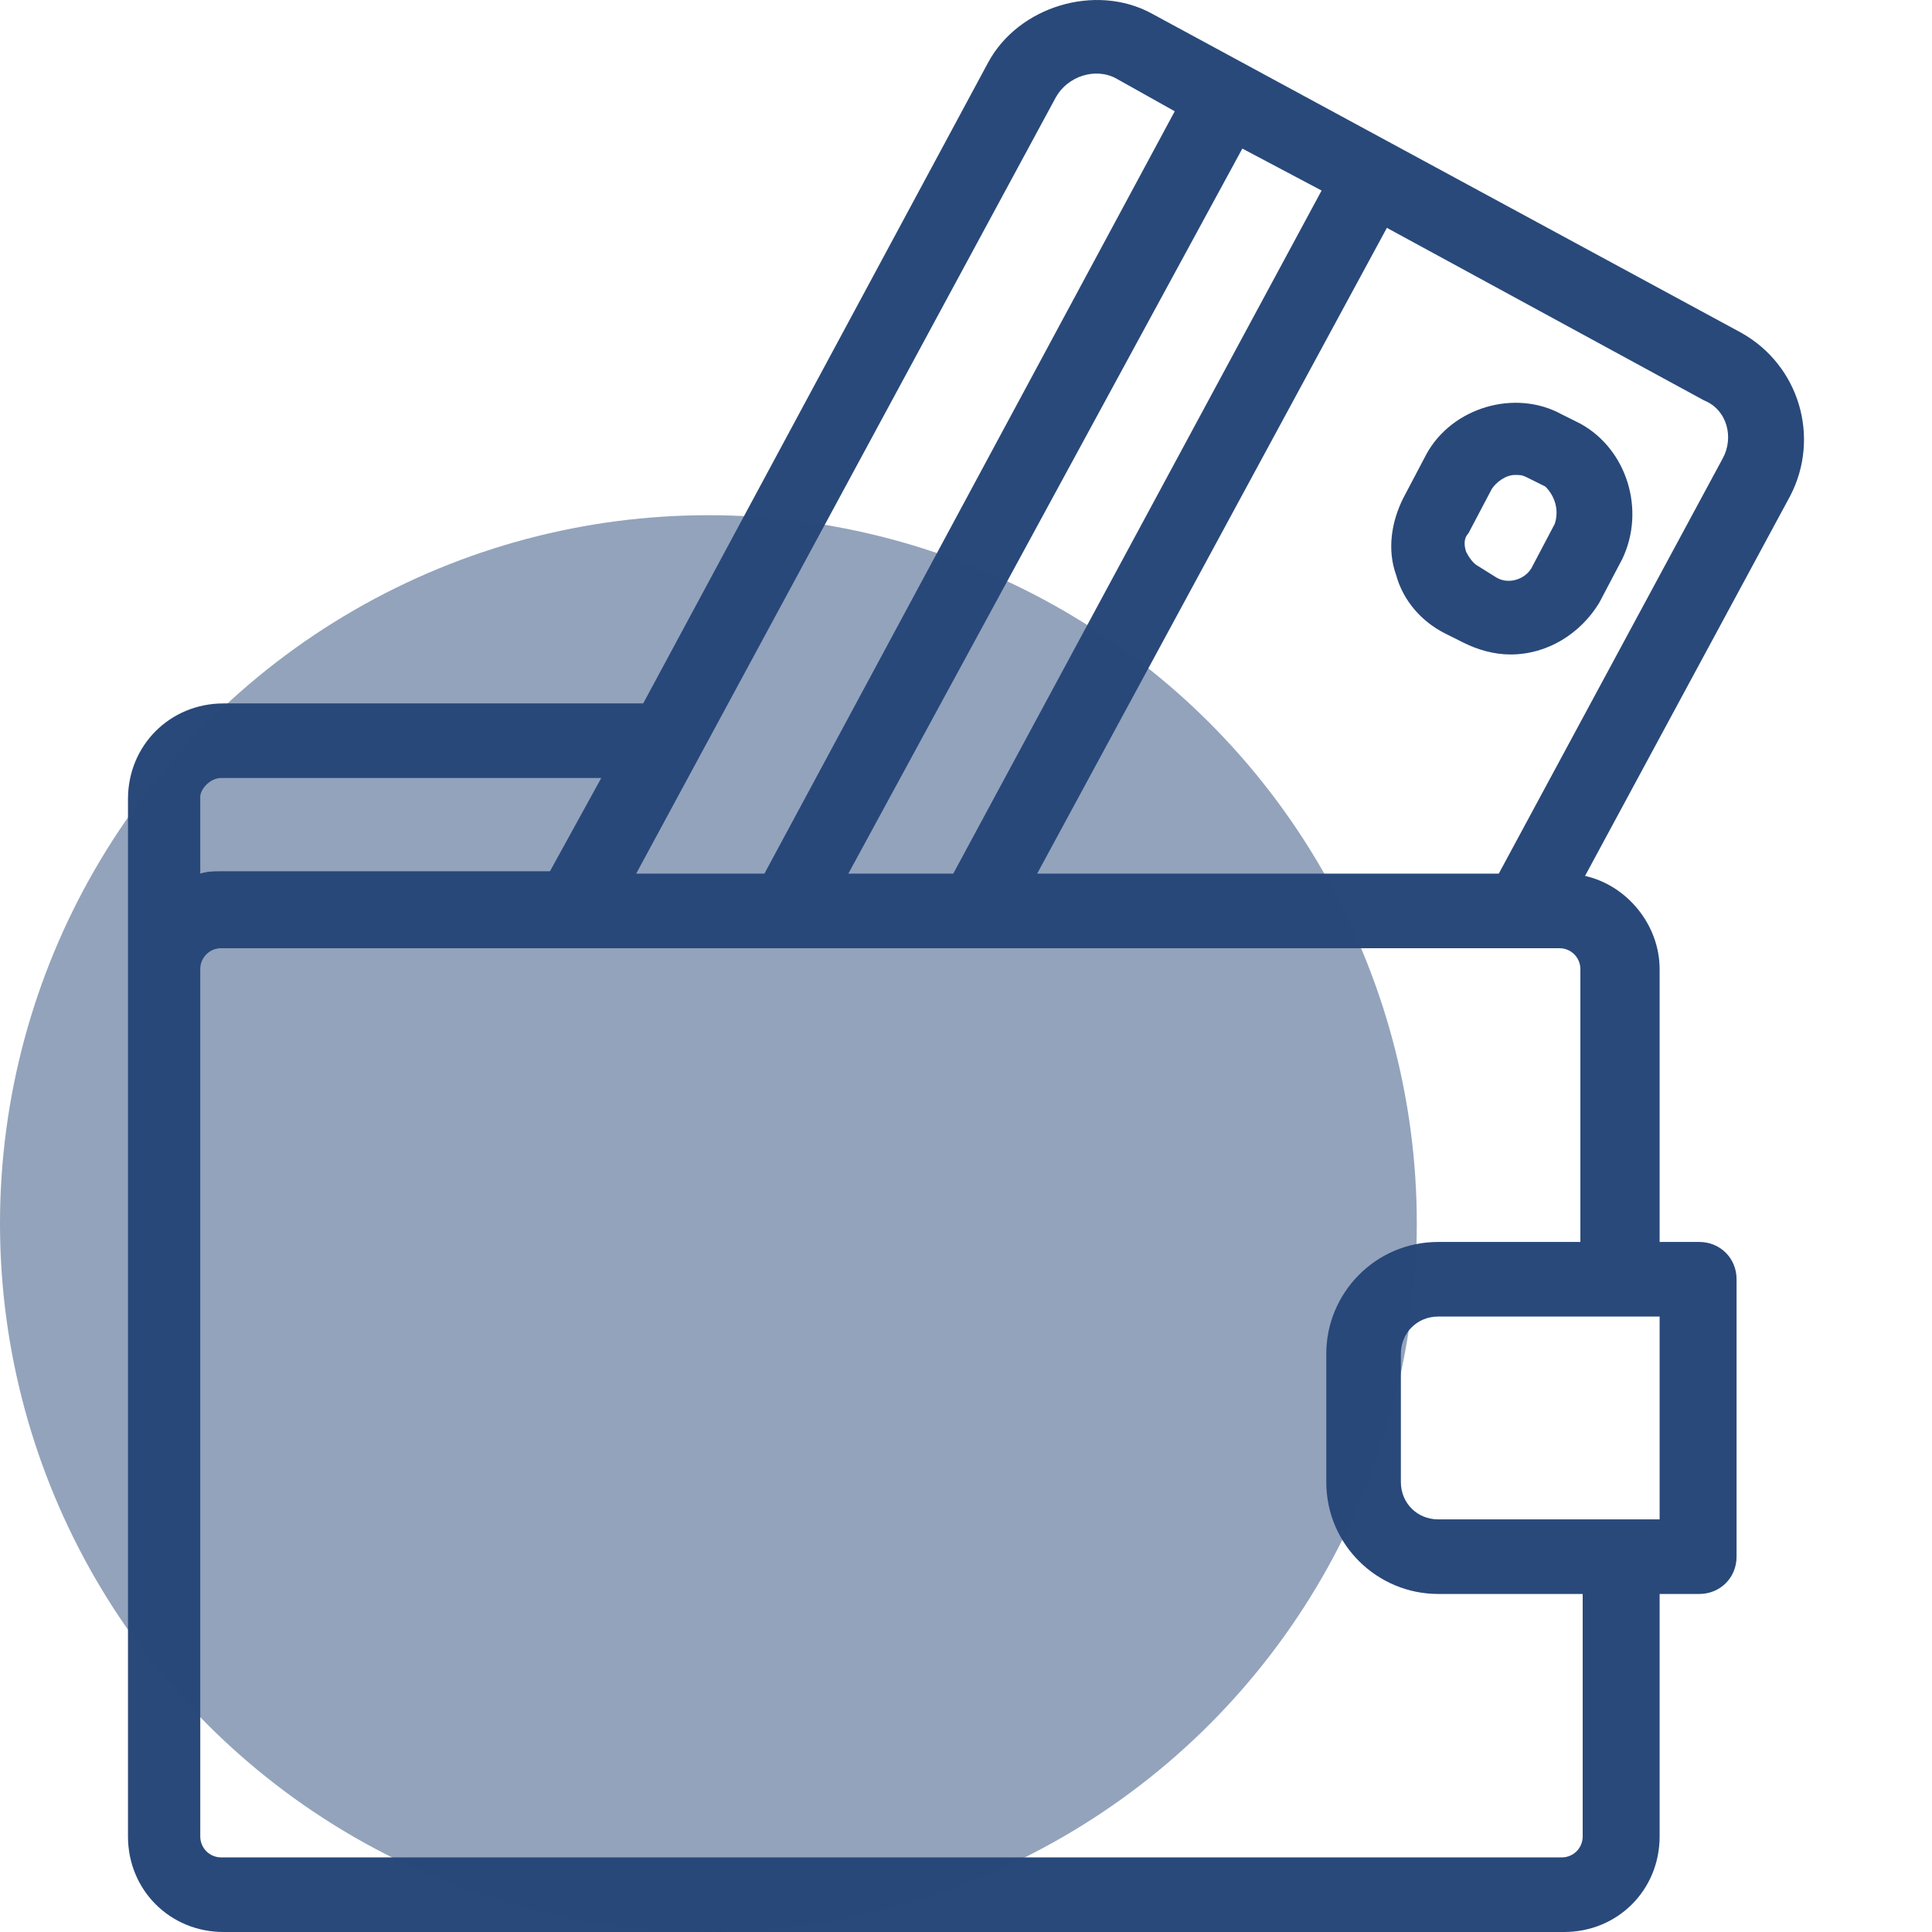 <svg width="90" height="90" viewBox="0 0 90 90" fill="none" xmlns="http://www.w3.org/2000/svg">
<g clip-path="url(#clip0)">
<path d="M81.113 15.501L53.638 0.623C51.031 -0.789 47.447 0.297 46.036 2.903L29.963 32.768H10.415C7.917 32.768 5.962 34.723 5.962 37.221V45.04V85.547C5.962 88.045 7.917 90 10.415 90H72.86C75.358 90 77.312 88.045 77.312 85.547V74.253H79.159C80.136 74.253 80.896 73.493 80.896 72.516V59.592C80.896 58.615 80.136 57.855 79.159 57.855H77.312V45.148C77.312 43.085 75.792 41.239 73.837 40.804L83.394 23.103C84.806 20.388 83.828 17.021 81.113 15.501ZM61.565 8.876L44.407 40.696H39.52L57.873 6.921L61.565 8.876ZM49.185 4.532C49.728 3.555 51.031 3.12 52.009 3.663L54.724 5.184L35.61 40.696H29.637L49.185 4.532ZM9.329 37.112C9.329 36.786 9.763 36.243 10.306 36.243H28.008L25.619 40.587H10.306C9.981 40.587 9.655 40.587 9.329 40.696V37.112ZM73.728 85.547C73.728 86.091 73.294 86.525 72.751 86.525H10.306C9.763 86.525 9.329 86.091 9.329 85.547V45.148C9.329 44.605 9.763 44.171 10.306 44.171H26.705H33.655H46.361H70.796H72.642C73.186 44.171 73.62 44.605 73.62 45.148V57.855H66.995C64.063 57.855 61.783 60.244 61.783 63.067V69.04C61.783 71.972 64.172 74.253 66.995 74.253H73.728V85.547ZM77.204 61.33H77.312V70.778H77.204H66.995C66.018 70.778 65.258 70.018 65.258 69.04V63.067C65.258 62.09 66.018 61.33 66.995 61.33H77.204ZM80.245 21.365L69.819 40.696H48.316L64.606 10.614L79.376 18.65C80.462 19.084 80.787 20.388 80.245 21.365Z" fill="#29497A"/>
<path d="M73.62 19.736L72.751 19.302C70.579 18.107 67.647 18.976 66.452 21.148L65.366 23.211C64.823 24.297 64.606 25.601 65.04 26.795C65.366 27.99 66.235 28.967 67.321 29.51L68.19 29.945C68.841 30.27 69.602 30.488 70.362 30.488C72.1 30.488 73.62 29.51 74.489 28.098L75.575 26.035C76.661 23.754 75.792 20.931 73.62 19.736ZM72.425 24.406L71.339 26.469C71.013 27.012 70.253 27.23 69.71 26.904L68.841 26.361C68.624 26.252 68.407 25.926 68.299 25.709C68.19 25.383 68.19 25.058 68.407 24.84L69.493 22.777C69.71 22.451 70.145 22.125 70.579 22.125C70.796 22.125 70.905 22.125 71.122 22.234L71.991 22.668C72.425 23.103 72.642 23.754 72.425 24.406Z" fill="#29497A"/>
<circle cx="33" cy="57" r="33" fill="#29497A" fill-opacity="0.5"/>
</g>
<defs>
<clipPath id="clip0">
<rect width="90" height="90" fill="white"/>
</clipPath>
</defs>
</svg>
